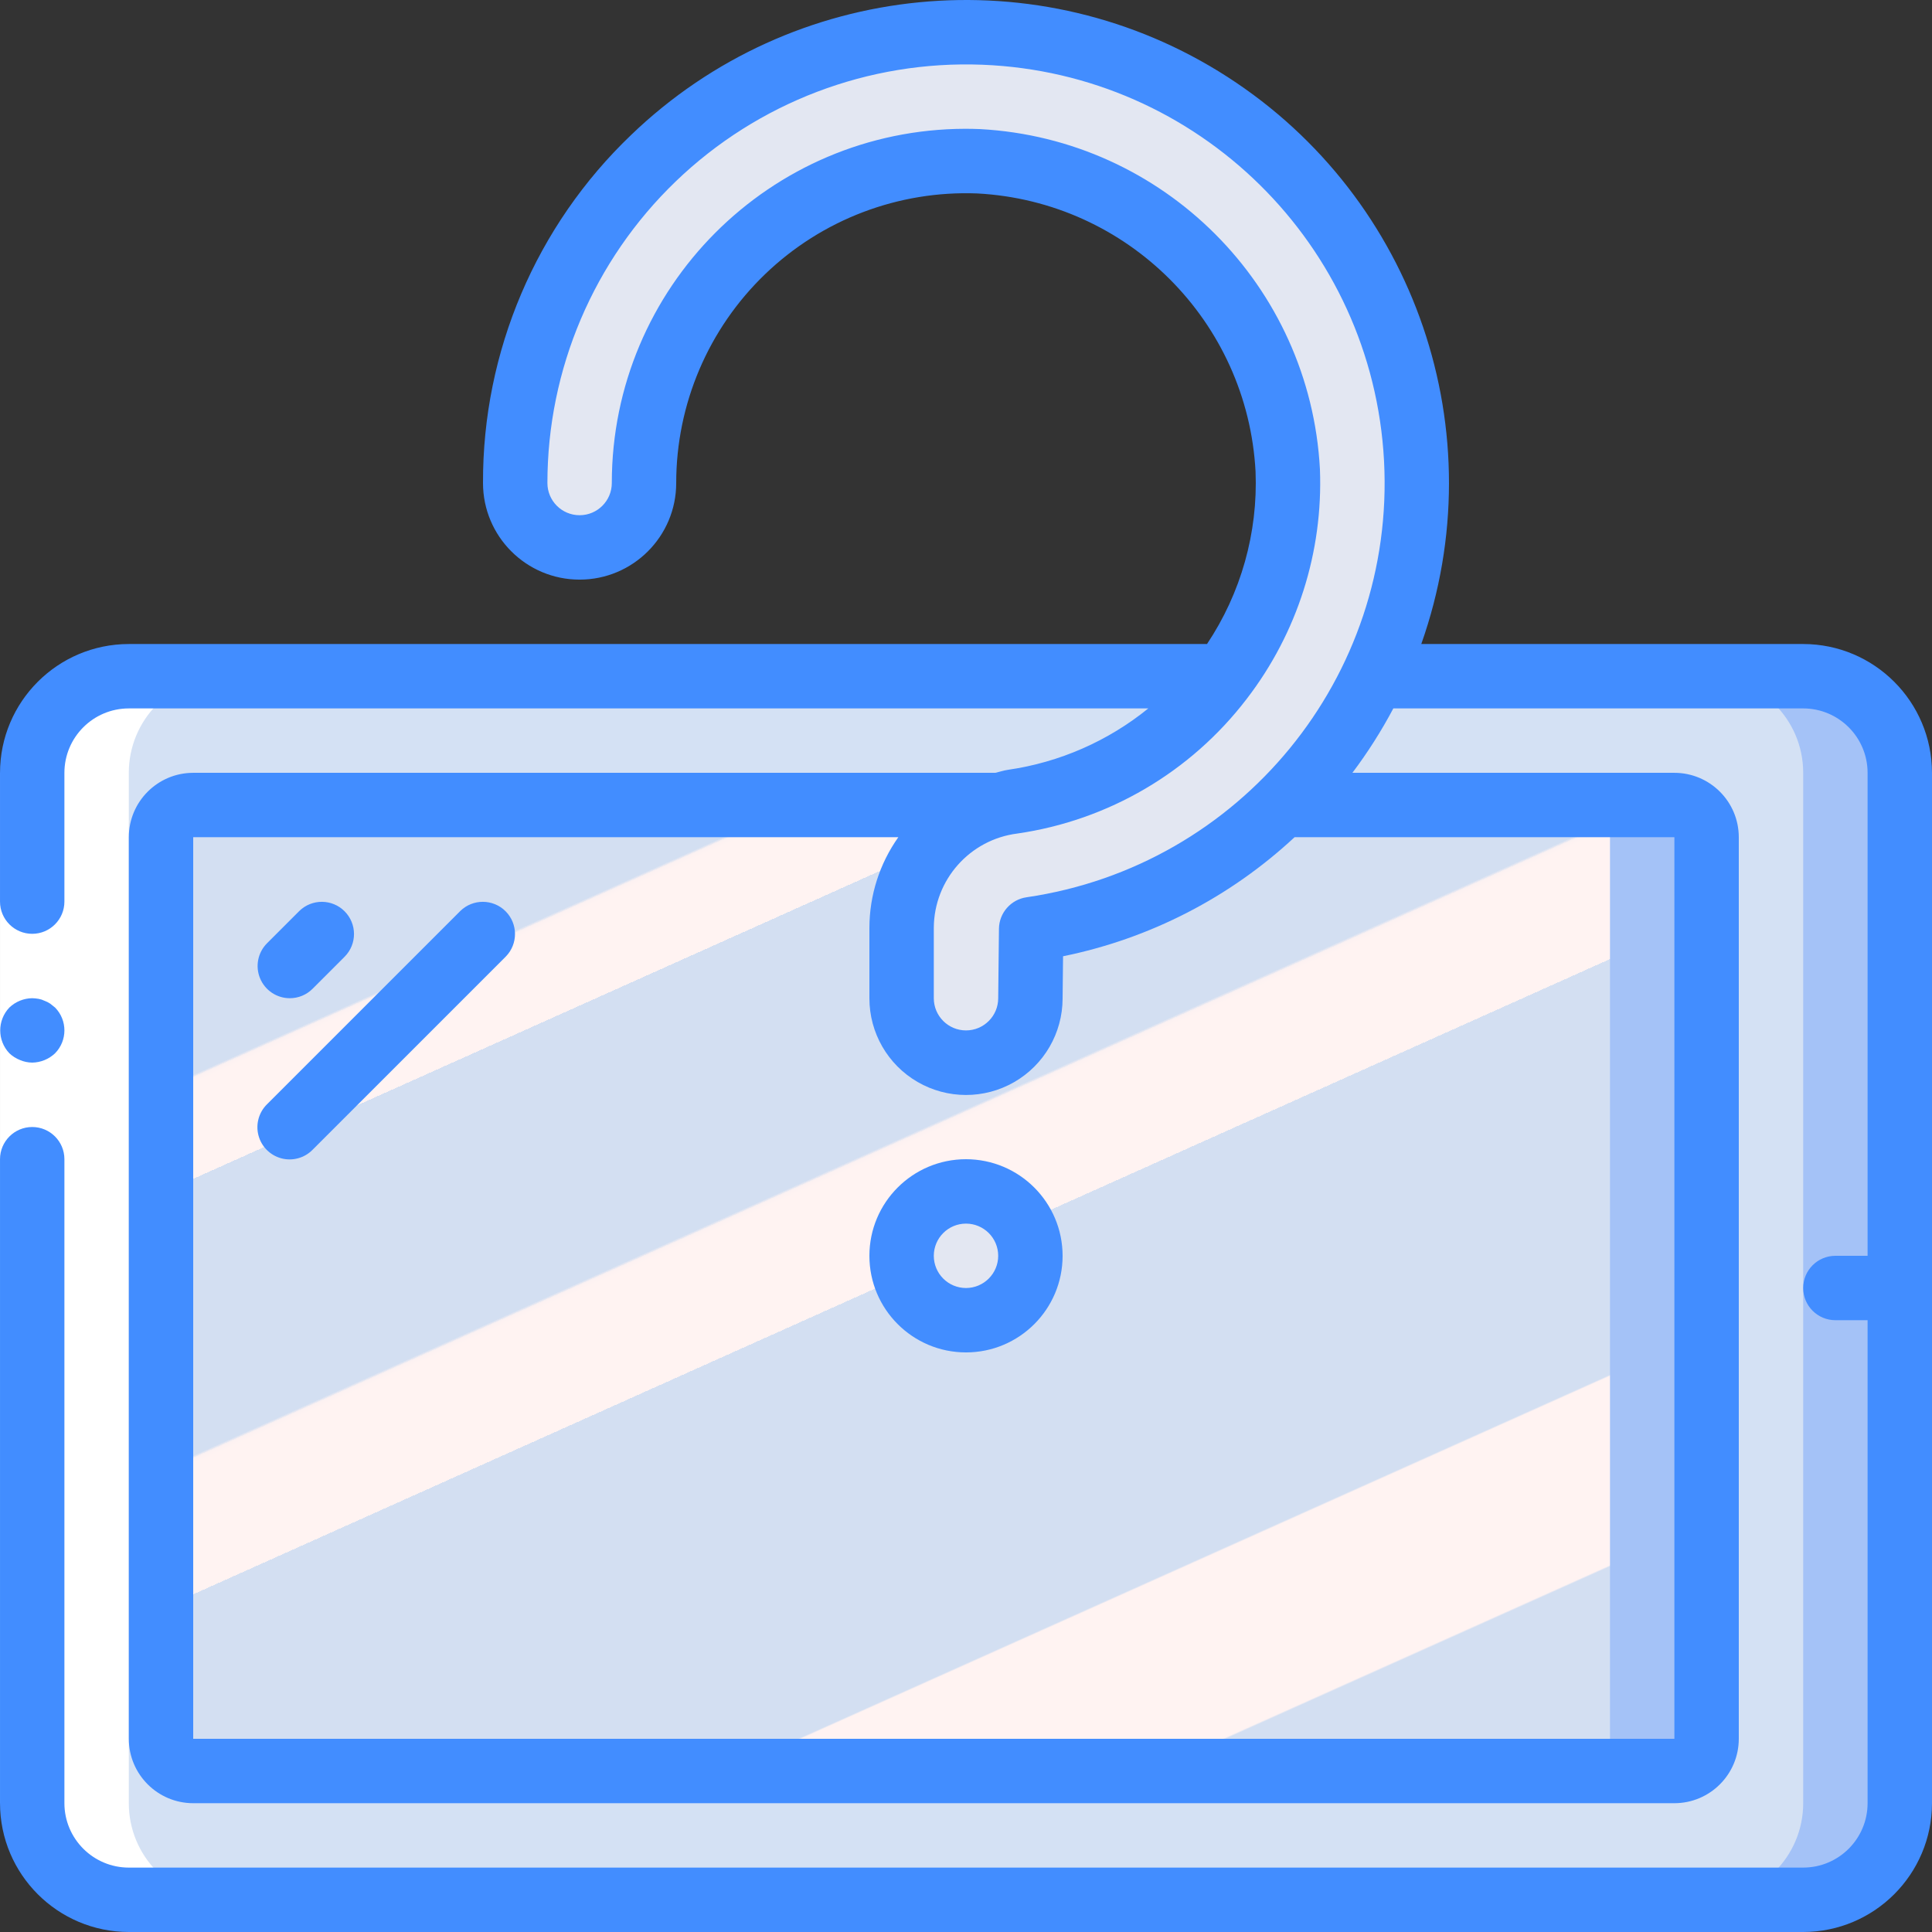 <?xml version="1.0" encoding="iso-8859-1"?>
<!-- Generator: Adobe Illustrator 19.0.0, SVG Export Plug-In . SVG Version: 6.00 Build 0)  -->
<svg version="1.1" id="Capa_1" xmlns="http://www.w3.org/2000/svg" xmlns:xlink="http://www.w3.org/1999/xlink" x="0px" y="0px"
	 viewBox="0 0 512.006 512.006" style="enable-background:new 0 0 512.006 512.006;" xml:space="preserve">
<rect x="0" y="0" width="512.006" height="512.006" fill="#333333" stroke="none"/>
<g transform="translate(0 -1)">
	<g transform="translate(1 2)">
		<path style="fill:#A4C2F7;" d="M33.136,178.206H476.87c14.138,0,25.6,11.462,25.6,25.6v273.067c0,14.138-11.462,25.6-25.6,25.6
			H33.136c-14.138,0-25.6-11.462-25.6-25.6V203.806C7.536,189.668,18.998,178.206,33.136,178.206z"/>
		<path style="fill:#D4E1F4;" d="M33.136,178.206H451.27c14.138,0,25.6,11.462,25.6,25.6v273.067c0,14.138-11.462,25.6-25.6,25.6
			H33.136c-14.138,0-25.6-11.462-25.6-25.6V203.806C7.536,189.668,18.998,178.206,33.136,178.206z"/>
		<path style="fill:#A4C2F7;" d="M50.203,212.34h392.533c4.713,0,8.533,3.821,8.533,8.533v238.933c0,4.713-3.82,8.533-8.533,8.533
			H50.203c-4.713,0-8.533-3.82-8.533-8.533V220.873C41.67,216.16,45.49,212.34,50.203,212.34z"/>
		
			<linearGradient id="SVGID_1_" gradientUnits="userSpaceOnUse" x1="-49.779" y1="651.579" x2="-48.959" y2="650.348" gradientTransform="matrix(384 0 0 -256 19191.461 166986.969)">
			<stop  offset="0" style="stop-color:#D3DFF2"/>
			<stop  offset="0.172" style="stop-color:#D3DFF2"/>
			<stop  offset="0.2" style="stop-color:#D3DFF2"/>
			<stop  offset="0.2" style="stop-color:#DAE2F2"/>
			<stop  offset="0.201" style="stop-color:#EBEAF2"/>
			<stop  offset="0.201" style="stop-color:#F6EFF2"/>
			<stop  offset="0.202" style="stop-color:#FDF2F2"/>
			<stop  offset="0.205" style="stop-color:#FFF3F2"/>
			<stop  offset="0.252" style="stop-color:#FFF3F2"/>
			<stop  offset="0.26" style="stop-color:#FFF3F2"/>
			<stop  offset="0.26" style="stop-color:#D3DFF2"/>
			<stop  offset="0.397" style="stop-color:#D3DFF2"/>
			<stop  offset="0.42" style="stop-color:#D3DFF2"/>
			<stop  offset="0.42" style="stop-color:#DAE2F2"/>
			<stop  offset="0.421" style="stop-color:#EBEAF2"/>
			<stop  offset="0.421" style="stop-color:#F6EFF2"/>
			<stop  offset="0.422" style="stop-color:#FDF2F2"/>
			<stop  offset="0.425" style="stop-color:#FFF3F2"/>
			<stop  offset="0.489" style="stop-color:#FFF3F2"/>
			<stop  offset="0.5" style="stop-color:#FFF3F2"/>
			<stop  offset="0.5" style="stop-color:#F8F0F2"/>
			<stop  offset="0.5" style="stop-color:#E7E8F2"/>
			<stop  offset="0.5" style="stop-color:#DCE3F2"/>
			<stop  offset="0.5" style="stop-color:#D5E0F2"/>
			<stop  offset="0.501" style="stop-color:#D3DFF2"/>
			<stop  offset="0.706" style="stop-color:#D3DFF2"/>
			<stop  offset="0.74" style="stop-color:#D3DFF2"/>
			<stop  offset="0.741" style="stop-color:#FFF3F2"/>
			<stop  offset="0.835" style="stop-color:#FFF3F2"/>
			<stop  offset="0.85" style="stop-color:#FFF3F2"/>
			<stop  offset="0.851" style="stop-color:#D3DFF2"/>
		</linearGradient>
		<path style="fill:url(#SVGID_1_);" d="M50.203,212.34h366.933c4.713,0,8.533,3.821,8.533,8.533v238.933
			c0,4.713-3.82,8.533-8.533,8.533H50.203c-4.713,0-8.533-3.82-8.533-8.533V220.873C41.67,216.16,45.49,212.34,50.203,212.34z"/>
		<g>
			<path style="fill:#E3E7F2;" d="M255.003,280.605c-9.425,0-17.066-7.641-17.067-17.067v-18.683
				c0.048-16.94,12.635-31.224,29.433-33.404c43.21-6.247,74.696-44.161,72.9-87.783c-2.358-44.234-37.692-79.571-81.925-81.933
				c-23.194-0.908-45.757,7.671-62.488,23.76s-26.187,38.299-26.187,61.511c0,9.426-7.641,17.067-17.067,17.067
				s-17.067-7.641-17.067-17.067c0-32.49,13.233-63.578,36.649-86.102s54.995-34.539,87.46-33.277
				c61.687,2.4,111.388,51.4,114.664,113.047c3.275,61.647-40.953,115.638-102.039,124.561l-0.2,18.304
				C272.069,272.964,264.429,280.605,255.003,280.605z"/>
			<circle style="fill:#E3E7F2;" cx="255.003" cy="331.806" r="17.067"/>
		</g>
	</g>
	<path style="fill:#FFFFFF;" d="M34.136,504.473h25.6c-6.792,0.009-13.309-2.685-18.112-7.488
		c-4.803-4.803-7.497-11.32-7.488-18.112V205.806c-0.009-6.792,2.685-13.309,7.488-18.112s11.32-7.497,18.112-7.488l-25.6,0
		c-6.792-0.009-13.309,2.685-18.112,7.488s-7.497,11.32-7.488,18.112v273.067c-0.009,6.792,2.685,13.309,7.488,18.112
		C20.827,501.788,27.344,504.482,34.136,504.473z"/>
	<g>
		<polygon style="fill:#FFFFFF;" points="17.07,205.806 17.07,316.74 17.07,478.873 0.003,478.873 0.003,316.74 0.003,205.806 		"/>
		<g>
			<path style="fill:#428DFF;" d="M8.536,282.606c2.259-0.034,4.422-0.918,6.059-2.475c3.3-3.365,3.3-8.752,0-12.117l-1.279-1.025
				c-0.476-0.324-0.993-0.583-1.538-0.771c-0.484-0.246-1.003-0.417-1.538-0.509c-0.563-0.096-1.133-0.153-1.704-0.171
				c-2.259,0.031-4.423,0.915-6.059,2.475c-3.222,3.397-3.222,8.721,0,12.117c0.815,0.771,1.77,1.379,2.813,1.792
				C6.317,282.361,7.42,282.593,8.536,282.606z"/>
			<path style="fill:#428DFF;" d="M477.87,171.673H376.66c19.791-55.944-1.469-118.154-51.358-150.285S209.98-4.368,167.232,36.79
				c-25.169,24.059-39.352,57.399-39.229,92.217c0,14.139,11.462,25.6,25.6,25.6c14.138,0,25.6-11.462,25.6-25.6
				c0-20.892,8.511-40.882,23.572-55.362c15.06-14.48,35.369-22.2,56.245-21.379c39.805,2.126,71.6,33.925,73.721,73.729
				c0.64,16.203-3.865,32.192-12.867,45.679H34.136c-18.842,0.022-34.112,15.291-34.133,34.133v34.133
				c0,4.713,3.821,8.533,8.533,8.533s8.533-3.82,8.533-8.533v-34.133c0.009-9.422,7.645-17.057,17.067-17.067h270.179
				c-10.695,8.678-23.54,14.299-37.171,16.267c-1.171,0.17-2.251,0.544-3.384,0.8H51.203c-9.422,0.009-17.057,7.645-17.067,17.067
				v238.933c0.009,9.422,7.645,17.057,17.067,17.067h392.533c9.422-0.009,17.057-7.645,17.067-17.067V222.873
				c-0.009-9.422-7.645-17.057-17.067-17.067h-85.333c4.061-5.394,7.688-11.1,10.848-17.067H477.87
				c9.422,0.009,17.057,7.645,17.067,17.067v128h-8.533c-4.713,0-8.533,3.821-8.533,8.533s3.82,8.533,8.533,8.533h8.533v128
				c-0.009,9.422-7.645,17.057-17.067,17.067H34.136c-9.422-0.009-17.057-7.645-17.067-17.067V308.206
				c0-4.713-3.821-8.533-8.533-8.533s-8.533,3.821-8.533,8.533v170.667c0.022,18.842,15.291,34.112,34.133,34.133H477.87
				c18.842-0.022,34.112-15.291,34.133-34.133V205.806C511.982,186.964,496.712,171.695,477.87,171.673z M259.691,35.21
				c-1.308-0.054-2.604-0.079-3.904-0.079c-51.757,0.126-93.648,42.118-93.65,93.875c0,4.713-3.821,8.533-8.533,8.533
				c-4.713,0-8.533-3.821-8.533-8.533c0-30.17,12.289-59.039,34.033-79.953s51.069-32.07,81.217-30.897
				c57.277,2.232,103.424,47.73,106.466,104.97S328.763,230.5,272.045,238.79c-4.161,0.604-7.263,4.149-7.308,8.354l-0.2,18.396
				c0,4.713-3.82,8.533-8.533,8.533s-8.533-3.821-8.533-8.533v-18.683c0.075-12.69,9.536-23.362,22.125-24.958
				c24.136-3.482,45.949-16.276,60.769-35.642c0.046-0.046,0.071-0.108,0.117-0.155c13.337-17.375,20.172-38.871,19.319-60.758
				C347.204,76.69,308.344,37.819,259.691,35.21z M443.737,461.806H51.203V222.873h186.865c-4.969,7.012-7.647,15.389-7.665,23.983
				v18.683c-0.016,9.146,4.848,17.606,12.76,22.193c7.912,4.587,17.671,4.605,25.6,0.046c7.929-4.559,12.823-13.001,12.84-22.147
				l0.121-11.208c22.966-4.664,44.197-15.583,61.35-31.55h100.662V461.806z"/>
			<path style="fill:#428DFF;" d="M76.803,265.54c2.264,0.003,4.435-0.897,6.033-2.5l8.533-8.533
				c3.281-3.341,3.256-8.701-0.054-12.012c-3.311-3.311-8.671-3.335-12.012-0.054l-8.533,8.533c-2.44,2.441-3.169,6.11-1.849,9.298
				C70.242,263.46,73.352,265.539,76.803,265.54z"/>
			<path style="fill:#428DFF;" d="M121.97,242.44l-51.2,51.2c-2.188,2.149-3.055,5.307-2.27,8.271c0.785,2.965,3.1,5.28,6.065,6.065
				c2.965,0.785,6.122-0.082,8.271-2.27l51.2-51.2c3.281-3.341,3.256-8.701-0.054-12.012
				C130.671,239.184,125.311,239.159,121.97,242.44z"/>
			<path style="fill:#428DFF;" d="M256.003,308.206c-14.139,0-25.6,11.462-25.6,25.6c0,14.138,11.462,25.6,25.6,25.6
				c14.138,0,25.6-11.462,25.6-25.6C281.588,319.674,270.135,308.222,256.003,308.206z M256.003,342.34
				c-4.713,0-8.533-3.821-8.533-8.533c0-4.713,3.821-8.533,8.533-8.533s8.533,3.821,8.533,8.533
				C264.53,338.517,260.713,342.334,256.003,342.34z"/>
		</g>
	</g>
</g>
<g>
</g>
<g>
</g>
<g>
</g>
<g>
</g>
<g>
</g>
<g>
</g>
<g>
</g>
<g>
</g>
<g>
</g>
<g>
</g>
<g>
</g>
<g>
</g>
<g>
</g>
<g>
</g>
<g>
</g>
</svg>
